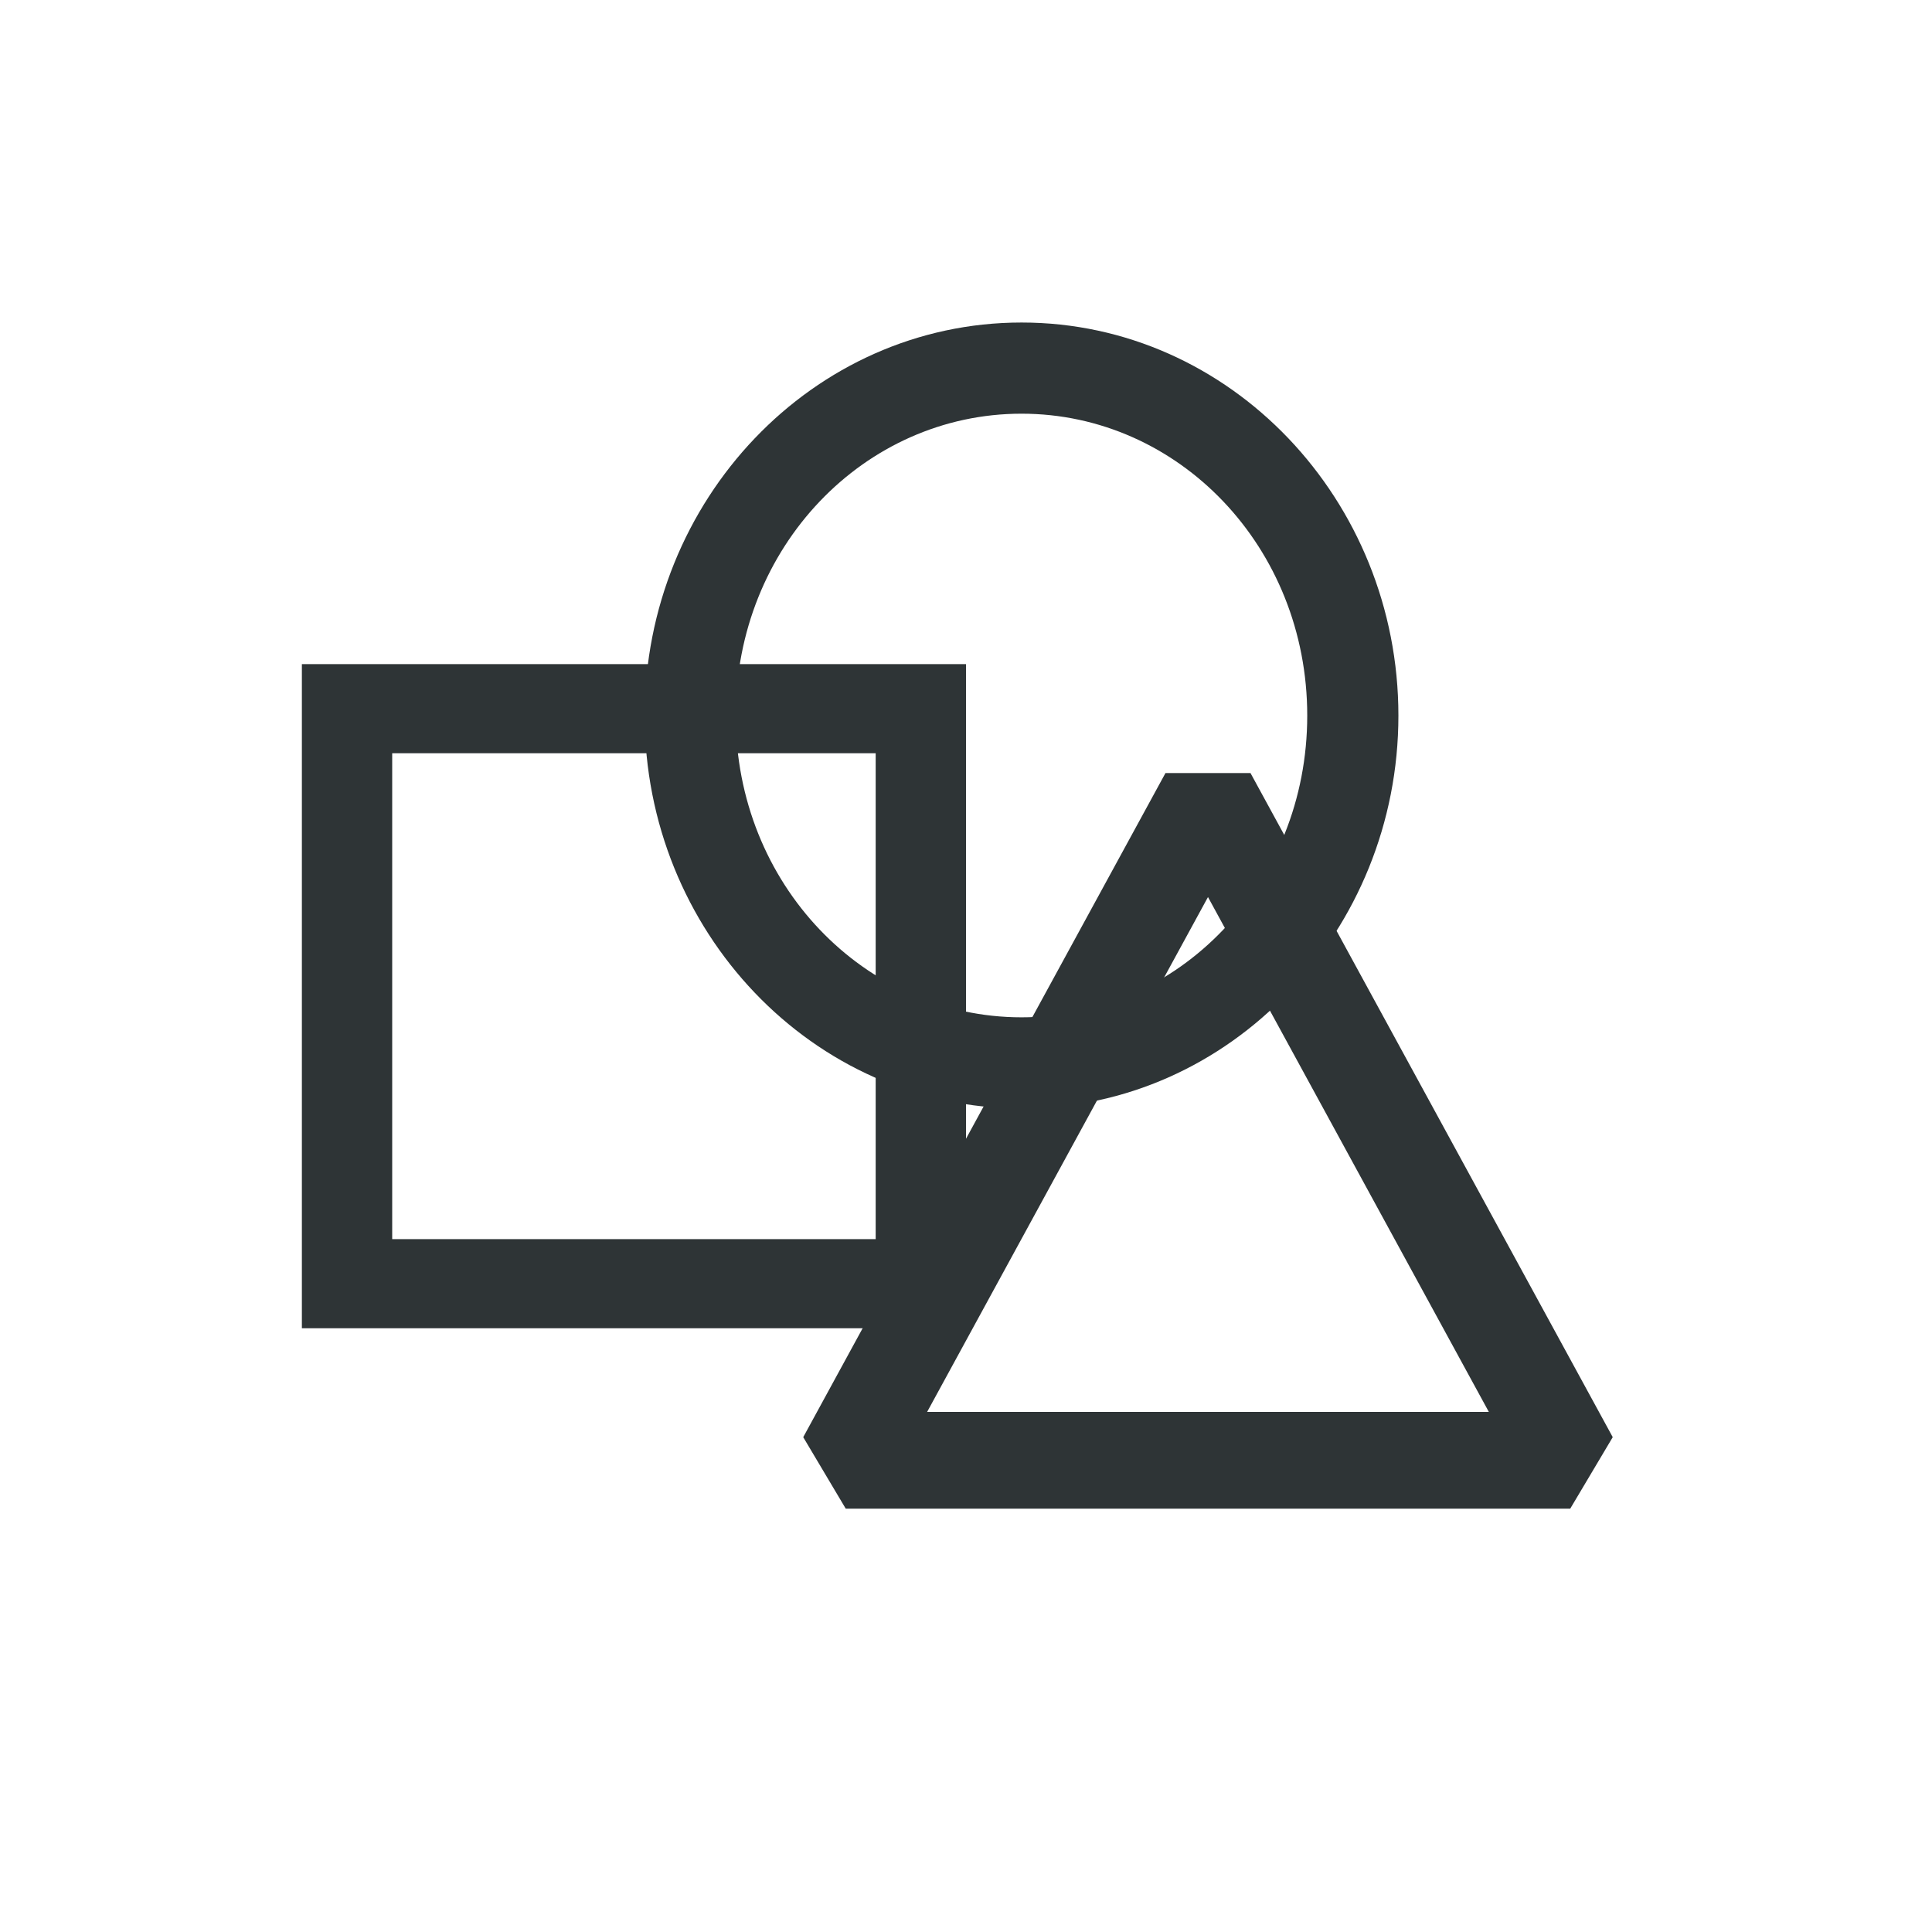 <?xml version="1.0" encoding="UTF-8" standalone="no"?>
<svg
   height="16px"
   viewBox="0 0 16 16"
   width="16px"
   version="1.1"
   id="svg173"
   xmlns="http://www.w3.org/2000/svg"
   xmlns:svg="http://www.w3.org/2000/svg">
  <defs
     id="defs177" />
  <filter
     id="a"
     height="1"
     width="1"
     x="0"
     y="0">
    <feColorMatrix
       in="SourceGraphic"
       type="matrix"
       values="0 0 0 0 1 0 0 0 0 1 0 0 0 0 1 0 0 0 1 0"
       id="feColorMatrix2" />
  </filter>
  <mask
     id="b">
    <g
       filter="url(#a)"
       id="g7">
      <path
         d="m 0 0 h 16 v 16 h -16 z"
         fill-opacity="0.3"
         id="path5" />
    </g>
  </mask>
  <clipPath
     id="c">
    <path
       d="m 0 0 h 1024 v 800 h -1024 z"
       id="path10" />
  </clipPath>
  <mask
     id="d">
    <g
       filter="url(#a)"
       id="g15">
      <path
         d="m 0 0 h 16 v 16 h -16 z"
         fill-opacity="0.05"
         id="path13" />
    </g>
  </mask>
  <clipPath
     id="e">
    <path
       d="m 0 0 h 1024 v 800 h -1024 z"
       id="path18" />
  </clipPath>
  <mask
     id="f">
    <g
       filter="url(#a)"
       id="g23">
      <path
         d="m 0 0 h 16 v 16 h -16 z"
         fill-opacity="0.05"
         id="path21" />
    </g>
  </mask>
  <clipPath
     id="g">
    <path
       d="m 0 0 h 1024 v 800 h -1024 z"
       id="path26" />
  </clipPath>
  <mask
     id="h">
    <g
       filter="url(#a)"
       id="g31">
      <path
         d="m 0 0 h 16 v 16 h -16 z"
         fill-opacity="0.05"
         id="path29" />
    </g>
  </mask>
  <clipPath
     id="i">
    <path
       d="m 0 0 h 1024 v 800 h -1024 z"
       id="path34" />
  </clipPath>
  <mask
     id="j">
    <g
       filter="url(#a)"
       id="g39">
      <path
         d="m 0 0 h 16 v 16 h -16 z"
         fill-opacity="0.05"
         id="path37" />
    </g>
  </mask>
  <clipPath
     id="k">
    <path
       d="m 0 0 h 1024 v 800 h -1024 z"
       id="path42" />
  </clipPath>
  <mask
     id="l">
    <g
       filter="url(#a)"
       id="g47">
      <path
         d="m 0 0 h 16 v 16 h -16 z"
         fill-opacity="0.05"
         id="path45" />
    </g>
  </mask>
  <clipPath
     id="m">
    <path
       d="m 0 0 h 1024 v 800 h -1024 z"
       id="path50" />
  </clipPath>
  <mask
     id="n">
    <g
       filter="url(#a)"
       id="g55">
      <path
         d="m 0 0 h 16 v 16 h -16 z"
         fill-opacity="0.05"
         id="path53" />
    </g>
  </mask>
  <clipPath
     id="o">
    <path
       d="m 0 0 h 1024 v 800 h -1024 z"
       id="path58" />
  </clipPath>
  <mask
     id="p">
    <g
       filter="url(#a)"
       id="g63">
      <path
         d="m 0 0 h 16 v 16 h -16 z"
         fill-opacity="0.3"
         id="path61" />
    </g>
  </mask>
  <clipPath
     id="q">
    <path
       d="m 0 0 h 1024 v 800 h -1024 z"
       id="path66" />
  </clipPath>
  <mask
     id="r">
    <g
       filter="url(#a)"
       id="g71">
      <path
         d="m 0 0 h 16 v 16 h -16 z"
         fill-opacity="0.5"
         id="path69" />
    </g>
  </mask>
  <clipPath
     id="s">
    <path
       d="m 0 0 h 1024 v 800 h -1024 z"
       id="path74" />
  </clipPath>
  <mask
     id="t">
    <g
       filter="url(#a)"
       id="g79">
      <path
         d="m 0 0 h 16 v 16 h -16 z"
         fill-opacity="0.4"
         id="path77" />
    </g>
  </mask>
  <clipPath
     id="u">
    <path
       d="m 0 0 h 1024 v 800 h -1024 z"
       id="path82" />
  </clipPath>
  <mask
     id="v">
    <g
       filter="url(#a)"
       id="g87">
      <path
         d="m 0 0 h 16 v 16 h -16 z"
         fill-opacity="0.4"
         id="path85" />
    </g>
  </mask>
  <clipPath
     id="w">
    <path
       d="m 0 0 h 1024 v 800 h -1024 z"
       id="path90" />
  </clipPath>
  <mask
     id="x">
    <g
       filter="url(#a)"
       id="g95">
      <path
         d="m 0 0 h 16 v 16 h -16 z"
         fill-opacity="0.5"
         id="path93" />
    </g>
  </mask>
  <clipPath
     id="y">
    <path
       d="m 0 0 h 1024 v 800 h -1024 z"
       id="path98" />
  </clipPath>
  <mask
     id="z">
    <g
       filter="url(#a)"
       id="g103">
      <path
         d="m 0 0 h 16 v 16 h -16 z"
         fill-opacity="0.5"
         id="path101" />
    </g>
  </mask>
  <clipPath
     id="A">
    <path
       d="m 0 0 h 1024 v 800 h -1024 z"
       id="path106" />
  </clipPath>
  <g
     clip-path="url(#c)"
     mask="url(#b)"
     transform="matrix(1 0 0 1 -76 -700)"
     id="g111">
    <path
       d="m 562.461 212.059 h 10.449 c -1.184 0.492 -1.297 2.461 0 3 h -10.449 z m 0 0"
       fill="#2e3436"
       id="path109" />
  </g>
  <g
     clip-path="url(#e)"
     mask="url(#d)"
     transform="matrix(1 0 0 1 -76 -700)"
     id="g115">
    <path
       d="m 16 632 h 1 v 1 h -1 z m 0 0"
       fill="#2e3436"
       fill-rule="evenodd"
       id="path113" />
  </g>
  <g
     clip-path="url(#g)"
     mask="url(#f)"
     transform="matrix(1 0 0 1 -76 -700)"
     id="g119">
    <path
       d="m 17 631 h 1 v 1 h -1 z m 0 0"
       fill="#2e3436"
       fill-rule="evenodd"
       id="path117" />
  </g>
  <g
     clip-path="url(#i)"
     mask="url(#h)"
     transform="matrix(1 0 0 1 -76 -700)"
     id="g123">
    <path
       d="m 18 634 h 1 v 1 h -1 z m 0 0"
       fill="#2e3436"
       fill-rule="evenodd"
       id="path121" />
  </g>
  <g
     clip-path="url(#k)"
     mask="url(#j)"
     transform="matrix(1 0 0 1 -76 -700)"
     id="g127">
    <path
       d="m 16 634 h 1 v 1 h -1 z m 0 0"
       fill="#2e3436"
       fill-rule="evenodd"
       id="path125" />
  </g>
  <g
     clip-path="url(#m)"
     mask="url(#l)"
     transform="matrix(1 0 0 1 -76 -700)"
     id="g131">
    <path
       d="m 17 635 h 1 v 1 h -1 z m 0 0"
       fill="#2e3436"
       fill-rule="evenodd"
       id="path129" />
  </g>
  <g
     clip-path="url(#o)"
     mask="url(#n)"
     transform="matrix(1 0 0 1 -76 -700)"
     id="g135">
    <path
       d="m 19 635 h 1 v 1 h -1 z m 0 0"
       fill="#2e3436"
       fill-rule="evenodd"
       id="path133" />
  </g>
  <g
     clip-path="url(#q)"
     mask="url(#p)"
     transform="matrix(1 0 0 1 -76 -700)"
     id="g139">
    <path
       d="m 136 660 v 7 h 7 v -7 z m 0 0"
       fill="#2e3436"
       id="path137" />
  </g>
  <g
     clip-path="url(#s)"
     mask="url(#r)"
     transform="matrix(1 0 0 1 -76 -700)"
     id="g143">
    <path
       d="m 199 642 h 3 v 12 h -3 z m 0 0"
       fill="#2e3436"
       id="path141" />
  </g>
  <g
     clip-path="url(#u)"
     mask="url(#t)"
     transform="matrix(1 0 0 1 -76 -700)"
     id="g159">
    <path
       d="m 209.5 144.16 c 0.277 0 0.5 0.223 0.5 0.5 v 1 c 0 0.277 -0.223 0.5 -0.5 0.5 s -0.5 -0.223 -0.5 -0.5 v -1 c 0 -0.277 0.223 -0.5 0.5 -0.5 z m 0 0"
       fill="#2e3436"
       id="path157" />
  </g>
  <g
     clip-path="url(#w)"
     mask="url(#v)"
     transform="matrix(1 0 0 1 -76 -700)"
     id="g163">
    <path
       d="m 206.5 144.16 c 0.277 0 0.5 0.223 0.5 0.5 v 1 c 0 0.277 -0.223 0.5 -0.5 0.5 s -0.5 -0.223 -0.5 -0.5 v -1 c 0 -0.277 0.223 -0.5 0.5 -0.5 z m 0 0"
       fill="#2e3436"
       id="path161" />
  </g>
  <g
     clip-path="url(#y)"
     mask="url(#x)"
     transform="matrix(1 0 0 1 -76 -700)"
     id="g167">
    <path
       d="m 229.5 143.16 c -0.547 0 -1 0.457 -1 1 c 0 0.547 0.453 1 1 1 s 1 -0.453 1 -1 c 0 -0.543 -0.453 -1 -1 -1 z m 0 0"
       fill="#2e3436"
       id="path165" />
  </g>
  <g
     clip-path="url(#A)"
     mask="url(#z)"
     transform="matrix(1 0 0 1 -76 -700)"
     id="g171">
    <path
       d="m 226.453 143.16 c -0.52 0 -0.953 0.434 -0.953 0.953 v 0.094 c 0 0.52 0.434 0.953 0.953 0.953 h 0.094 c 0.52 0 0.953 -0.434 0.953 -0.953 v -0.094 c 0 -0.52 -0.434 -0.953 -0.953 -0.953 z m 0 0"
       fill="#2e3436"
       id="path169" />
  </g>
  <path
     style="color:#000000;fill:#2e3436;stroke-width:0.377;-inkscape-stroke:none"
     d="M 2.5,5.5 V 5.869 11 H 8 V 5.5 Z M 3.248,6.238 H 7.252 V 10.262 H 3.248 Z"
     id="rect932" />
  <path
     style="color:#000000;fill:#2e3436;stroke-width:0.377;-inkscape-stroke:none"
     d="m 8.46,2.671 c -1.729,0 -3.121,1.471 -3.121,3.255 0,1.784 1.392,3.254 3.121,3.254 1.729,0 3.121,-1.471 3.121,-3.254 0,-1.784 -1.391,-3.255 -3.121,-3.255 z m 0,0.755 c 1.302,0 2.366,1.106 2.366,2.5 0,1.395 -1.064,2.499 -2.366,2.499 -1.302,0 -2.367,-1.105 -2.367,-2.499 0,-1.395 1.065,-2.5 2.367,-2.5 z"
     id="ellipse934" />
  <path
     style="color:#000000;fill:#2e3436;stroke-linejoin:bevel;-inkscape-stroke:none"
     d="m 9.652,6.402 -3,5.5 0.352,0.592 h 6 l 0.352,-0.592 -3,-5.5 z m 0.352,1.027 2.326,4.264 H 7.678 Z"
     id="path508" />
</svg>
